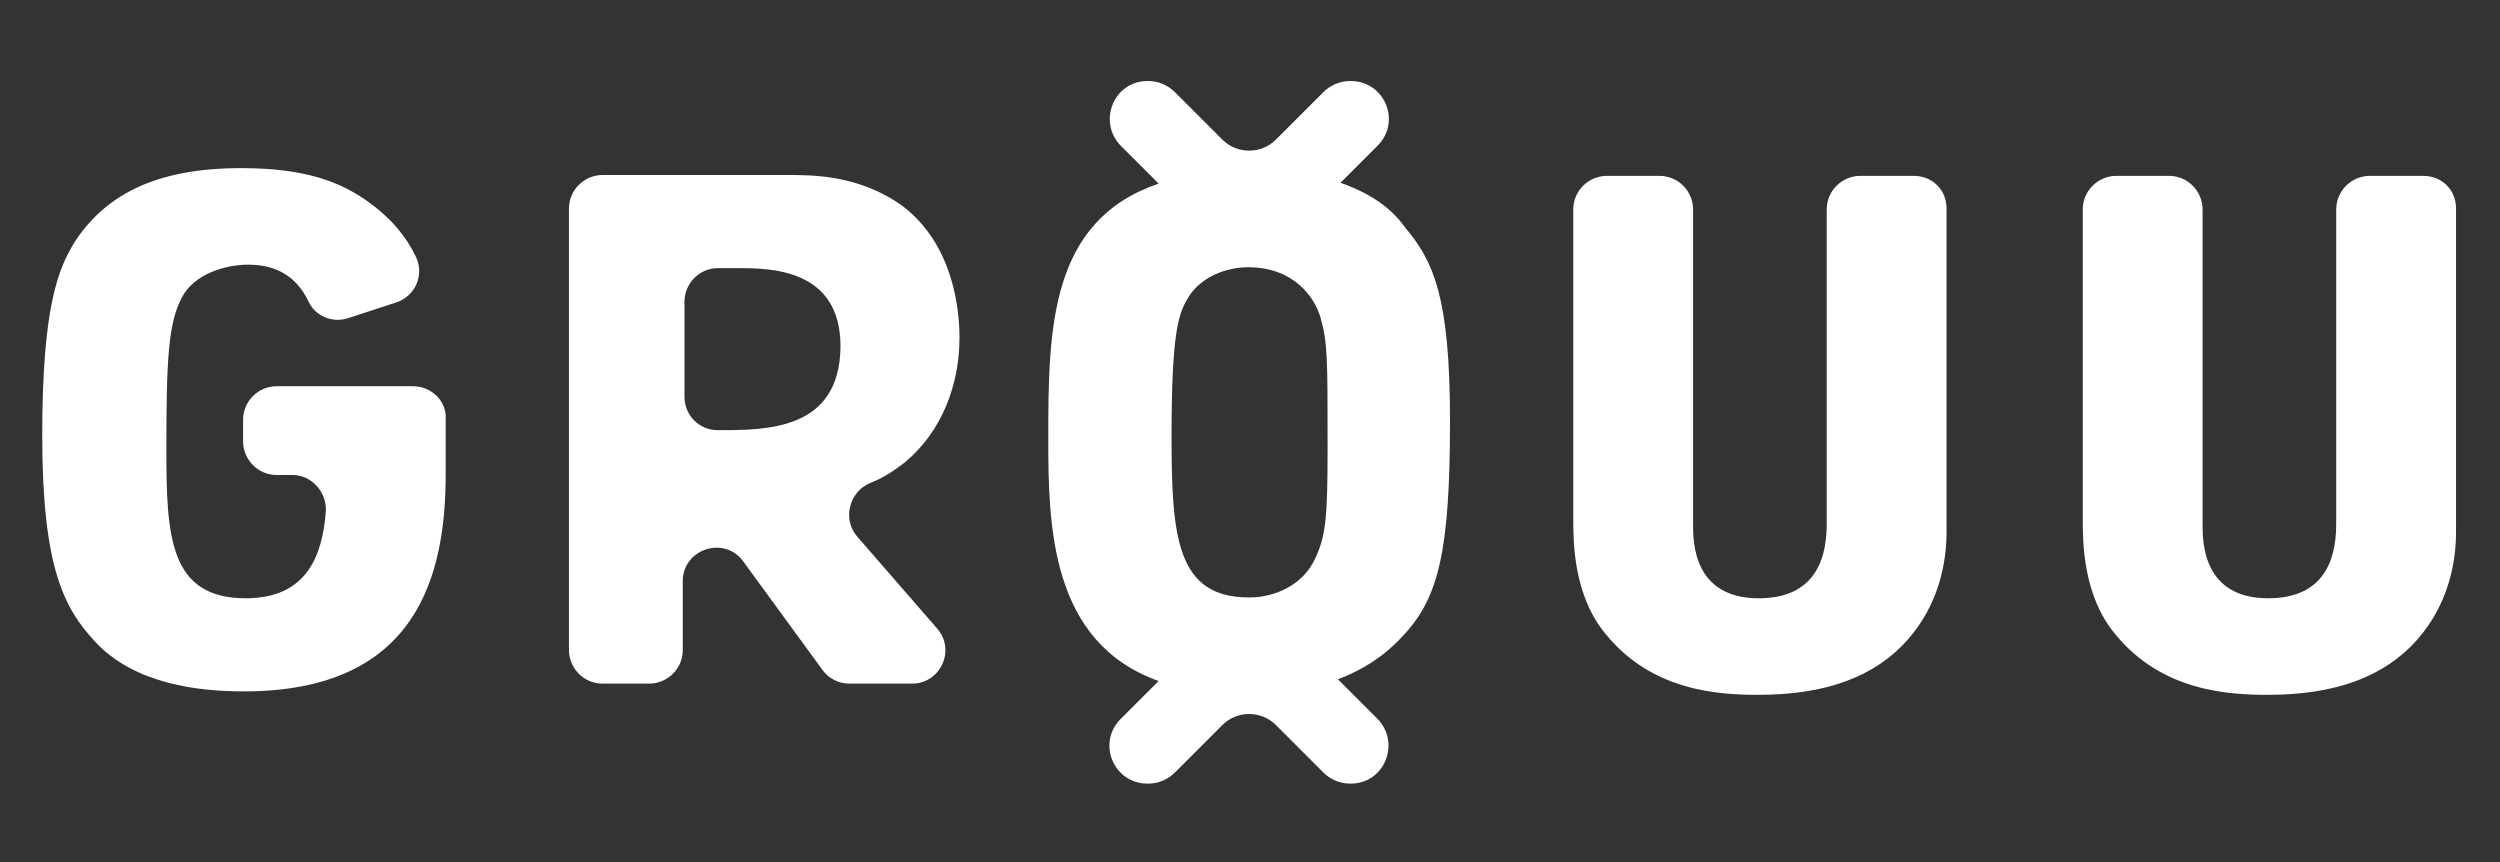 <?xml version="1.0" encoding="utf-8"?>
<!-- Generator: Adobe Illustrator 20.1.0, SVG Export Plug-In . SVG Version: 6.00 Build 0)  -->
<svg version="1.1" id="Layer_1" xmlns="http://www.w3.org/2000/svg" xmlns:xlink="http://www.w3.org/1999/xlink" x="0px" y="0px"
	 viewBox="0 0 290 100" style="enable-background:new 0 0 290 100;" xml:space="preserve">
<rect x="0" y="0" width="290" height="100" fill="#333333" stroke="none"/>
<style type="text/css">
	.st0{fill:#FFFFFF;}
</style>
<g>
	<path class="st0" d="M47.9,44.8H32.1c-2.1,0-3.9,1.7-3.9,3.9v2.5c0,2.1,1.7,3.9,3.9,3.9h1.8c2.3,0,4,2,3.9,4.2
		c-0.4,5.3-2.3,10.1-9.3,10.1c-8.9,0-9.2-7.3-9.2-17.3c0-10.2,0.2-14.6,1.8-17.6c1.4-2.7,5-3.8,7.7-3.8c2.9,0,5.5,1.1,7,4.3
		c0.8,1.7,2.8,2.5,4.6,1.9l5.5-1.8c2.3-0.7,3.4-3.3,2.3-5.4c-1-2.1-2.7-4.3-5.5-6.3c-3.2-2.3-7.3-3.9-14.7-3.9
		c-10.4,0-15.9,3.4-19.3,8.5c-1.9,3.1-3.8,7.4-3.8,22.5C4.9,66,7.5,70.6,11,74.4c4.6,5,12.1,5.8,17.3,5.8
		c20.2,0,23.4-13.6,23.4-25.2v-6.5C51.8,46.6,50.1,44.8,47.9,44.8z"/>
	<path class="st0" d="M101,56c1.3-0.5,2.6-1.3,4-2.4c4.2-3.5,6.3-8.9,6.3-14.4c0-3.3-0.7-10.8-6.6-15.3c-5-3.6-10.4-3.6-13.3-3.6
		H69.9c-2.1,0-3.9,1.7-3.9,3.9v51.2c0,2.1,1.7,3.9,3.9,3.9h5.4c2.1,0,3.9-1.7,3.9-3.9v-8c0-3.7,4.8-5.3,7-2.3l9.2,12.6
		c0.7,1,1.9,1.6,3.1,1.6h7.3c3.3,0,5.1-3.9,2.9-6.4l-9.3-10.7C97.7,60.2,98.5,57,101,56z M83.3,49.9L83.3,49.9
		c-2.2,0-3.9-1.7-3.9-3.9V35c0-2.1,1.7-3.9,3.9-3.9h2.1c3.9,0,12.1,0,12.1,9.1C97.4,49.9,89,49.9,83.3,49.9z"/>
	<path class="st0" d="M155.5,21.2l4.3-4.3c2.8-2.8,0.8-7.5-3.1-7.5h-0.1c-1.2,0-2.3,0.5-3.1,1.3l-5.5,5.5c-1.7,1.7-4.5,1.7-6.2,0
		l-5.5-5.5c-0.8-0.8-1.9-1.3-3.1-1.3h-0.1c-3.9,0-5.8,4.7-3.1,7.5l4.4,4.4c-12.6,4.3-12.8,16.7-12.8,29.5c0,10.1,0.2,23.7,12.8,28.2
		l-4.4,4.4c-2.8,2.8-0.8,7.5,3.1,7.5h0.1c1.2,0,2.3-0.5,3.1-1.3l5.5-5.5c1.7-1.7,4.5-1.7,6.2,0l5.5,5.5c0.8,0.8,1.9,1.3,3.1,1.3h0.1
		c3.9,0,5.8-4.7,3.1-7.5l-4.6-4.6c2.9-1.1,5.4-2.7,7.5-5c4.2-4.4,5.5-9.9,5.5-25c0-14.3-1.9-18.5-5.2-22.4
		C161.1,23.7,158.3,22.2,155.5,21.2z M135.9,50.5c0-12.5,0.9-14.3,2-16.1c1.4-2.2,4.2-3.4,6.9-3.4c5.2,0,7.7,3.4,8.4,5.9
		c0.8,2.9,0.8,4.7,0.8,15c0,8.1-0.2,10.2-1.4,12.8c-1.4,3.2-4.8,4.6-7.6,4.6C136.4,69.4,135.9,62.1,135.9,50.5z"/>
	<path class="st0" d="M222,20.4h-6.2c-2.1,0-3.9,1.7-3.9,3.9v36.5c0,4.9-2,8.6-7.9,8.6c-7.6,0-7.6-6.6-7.6-8.5V24.3
		c0-2.1-1.7-3.9-3.9-3.9h-6.1c-2.1,0-3.9,1.7-3.9,3.9v35.9c0,2.6,0,8.9,3.8,13.4c5.4,6.6,13.1,7,17.7,7c7.8,0,13.5-2.1,17.3-6.4
		c3.6-4.1,4.5-8.9,4.5-12.5V24.4C225.9,22.1,224.2,20.4,222,20.4z"/>
	<path class="st0" d="M281.1,20.4h-6.2c-2.1,0-3.9,1.7-3.9,3.9v36.5c0,4.9-2,8.6-7.9,8.6c-7.6,0-7.6-6.6-7.6-8.5V24.3
		c0-2.1-1.7-3.9-3.9-3.9h-6.1c-2.1,0-3.9,1.7-3.9,3.9v35.9c0,2.6,0,8.9,3.8,13.4c5.4,6.6,13.1,7,17.7,7c7.8,0,13.5-2.1,17.3-6.4
		c3.6-4.1,4.5-8.9,4.5-12.5V24.4C285,22.1,283.3,20.4,281.1,20.4z"/>
</g>
</svg>
